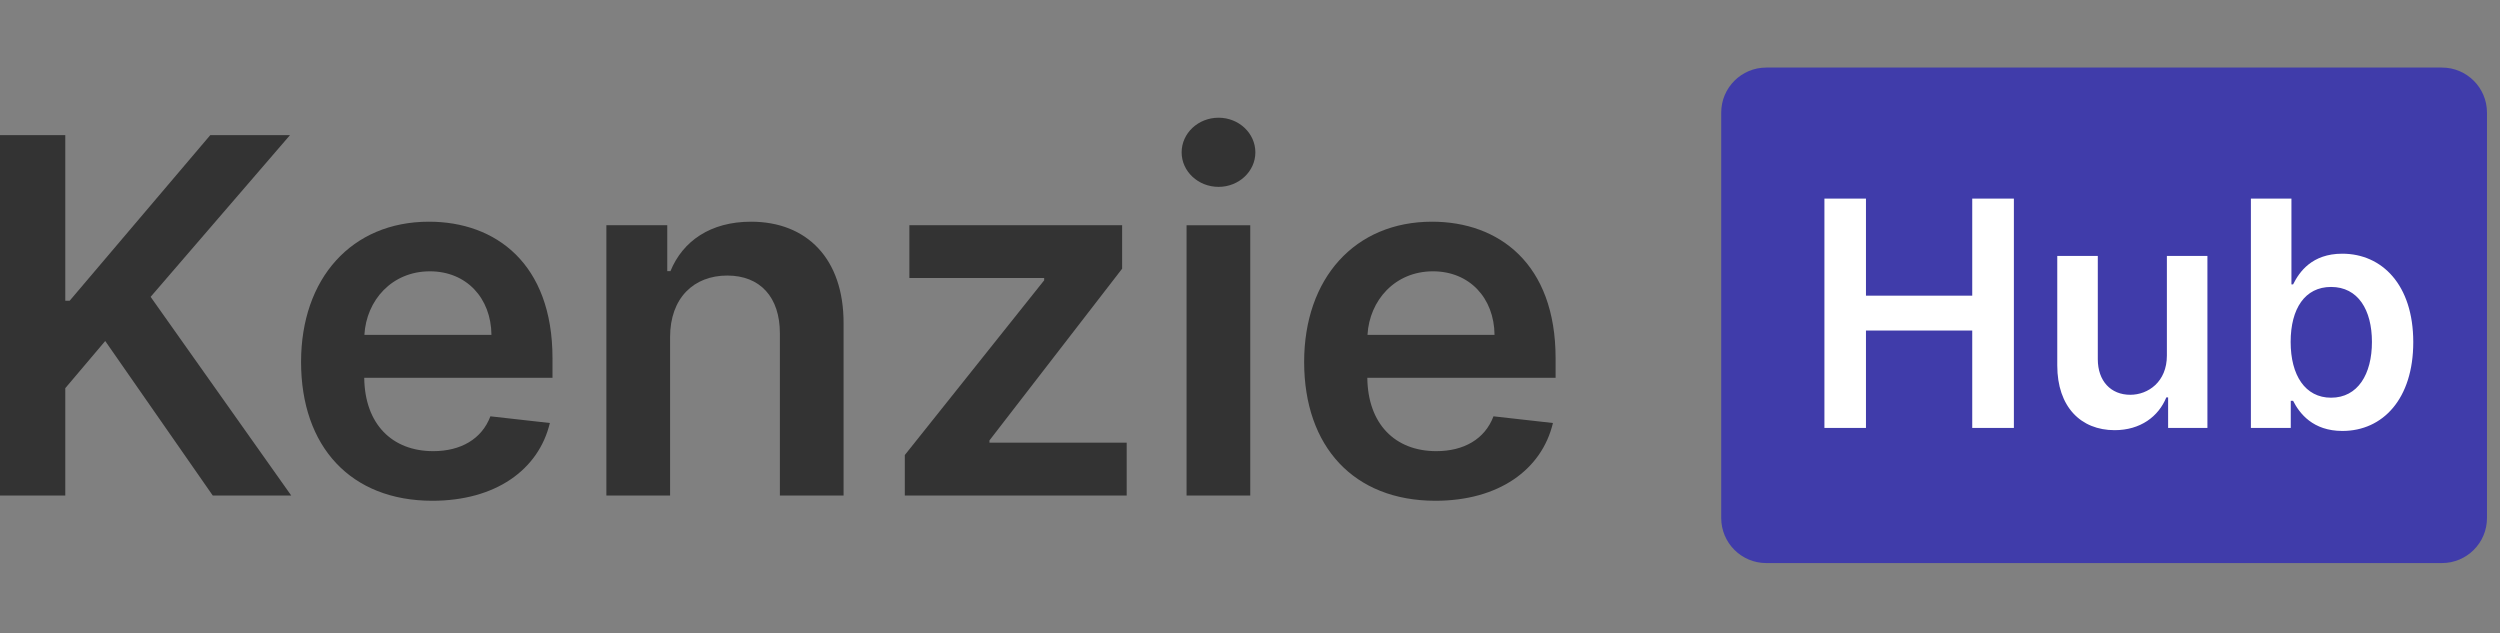 <svg width="150" height="38" viewBox="0 0 150 38" fill="none" xmlns="http://www.w3.org/2000/svg">
<rect x="0" y="0" width="150" height="38" fill="#808080" stroke="none"/>
<path d="M103.273 6.757C103.273 5.264 104.483 4.054 105.976 4.054H146.516C148.008 4.054 149.219 5.264 149.219 6.757V31.081C149.219 32.574 148.008 33.784 146.516 33.784H105.976C104.483 33.784 103.273 32.574 103.273 31.081V6.757Z" fill="#403CAA"/>
<path d="M0 29.73H3.917V23.29L6.313 20.46L12.764 29.73H17.473L9.037 17.811L17.399 8.108H12.616L4.181 18.043H3.917V8.108H0V29.73Z" fill="#333333"/>
<path d="M25.94 30.046C29.719 30.046 32.316 28.199 32.992 25.38L29.424 24.979C28.906 26.351 27.639 27.069 25.992 27.069C23.522 27.069 21.886 25.443 21.854 22.667H33.15V21.495C33.15 15.804 29.73 13.302 25.739 13.302C21.094 13.302 18.064 16.712 18.064 21.716C18.064 26.805 21.052 30.046 25.94 30.046ZM21.864 20.091C21.98 18.021 23.511 16.279 25.792 16.279C27.988 16.279 29.466 17.884 29.487 20.091H21.864Z" fill="#333333"/>
<path d="M40.205 20.228C40.205 17.884 41.62 16.533 43.636 16.533C45.611 16.533 46.793 17.831 46.793 19.996V29.73H50.615V19.404C50.626 15.519 48.408 13.302 45.062 13.302C42.633 13.302 40.966 14.463 40.227 16.269H40.036V13.513H36.383V29.73H40.205V20.228Z" fill="#333333"/>
<path d="M54.289 29.73H67.602V26.562H59.367V26.425L67.328 16.121V13.513H54.563V16.681H62.65V16.818L54.289 27.301V29.73Z" fill="#333333"/>
<path d="M71.194 29.73H75.016V13.514H71.194V29.73ZM73.115 11.212C74.33 11.212 75.322 10.283 75.322 9.143C75.322 7.992 74.33 7.063 73.115 7.063C71.891 7.063 70.898 7.992 70.898 9.143C70.898 10.283 71.891 11.212 73.115 11.212Z" fill="#333333"/>
<path d="M86.125 30.046C89.904 30.046 92.502 28.199 93.177 25.38L89.609 24.979C89.091 26.351 87.825 27.069 86.178 27.069C83.707 27.069 82.071 25.443 82.039 22.667H93.336V21.495C93.336 15.804 89.915 13.302 85.924 13.302C81.279 13.302 78.249 16.712 78.249 21.716C78.249 26.805 81.237 30.046 86.125 30.046ZM82.05 20.091C82.166 18.021 83.697 16.279 85.977 16.279C88.173 16.279 89.651 17.884 89.672 20.091H82.05Z" fill="#333333"/>
<path d="M109.312 25.676H111.805V19.831H118.18V25.676H120.68V11.916H118.18V17.741H111.805V11.916H109.312V25.676Z" fill="#403CAA"/>
<path d="M129.86 21.336C129.86 22.908 128.738 23.687 127.663 23.687C126.494 23.687 125.715 22.861 125.715 21.55V15.356H123.283V21.927C123.283 24.406 124.694 25.81 126.723 25.81C128.268 25.81 129.356 24.997 129.827 23.842H129.934V25.676H132.292V15.356H129.86V21.336Z" fill="#403CAA"/>
<path d="M134.901 25.676H137.292V24.05H137.434C137.816 24.802 138.616 25.857 140.389 25.857C142.822 25.857 144.642 23.929 144.642 20.529C144.642 17.09 142.768 15.222 140.382 15.222C138.562 15.222 137.803 16.317 137.434 17.063H137.332V11.916H134.901V25.676ZM137.285 20.516C137.285 18.514 138.146 17.217 139.711 17.217C141.33 17.217 142.164 18.595 142.164 20.516C142.164 22.451 141.316 23.862 139.711 23.862C138.159 23.862 137.285 22.518 137.285 20.516Z" fill="#403CAA"/>
<path d="M109.465 25.676H111.958V19.831H118.334V25.676H120.833V11.916H118.334V17.741H111.958V11.916H109.465V25.676ZM130.013 21.336C130.013 22.908 128.891 23.687 127.816 23.687C126.647 23.687 125.868 22.861 125.868 21.551V15.356H123.436V21.927C123.436 24.406 124.847 25.81 126.876 25.81C128.421 25.81 129.509 24.997 129.98 23.842H130.087V25.676H132.445V15.356H130.013V21.336ZM135.054 25.676H137.446V24.05H137.586C137.969 24.802 138.769 25.857 140.543 25.857C142.974 25.857 144.796 23.929 144.796 20.529C144.796 17.09 142.922 15.222 140.536 15.222C138.715 15.222 137.957 16.317 137.586 17.063H137.486V11.916H135.054V25.676ZM137.439 20.516C137.439 18.514 138.299 17.217 139.864 17.217C141.484 17.217 142.316 18.595 142.316 20.516C142.316 22.451 141.47 23.862 139.864 23.862C138.312 23.862 137.439 22.518 137.439 20.516Z" fill="white"/>
</svg>
